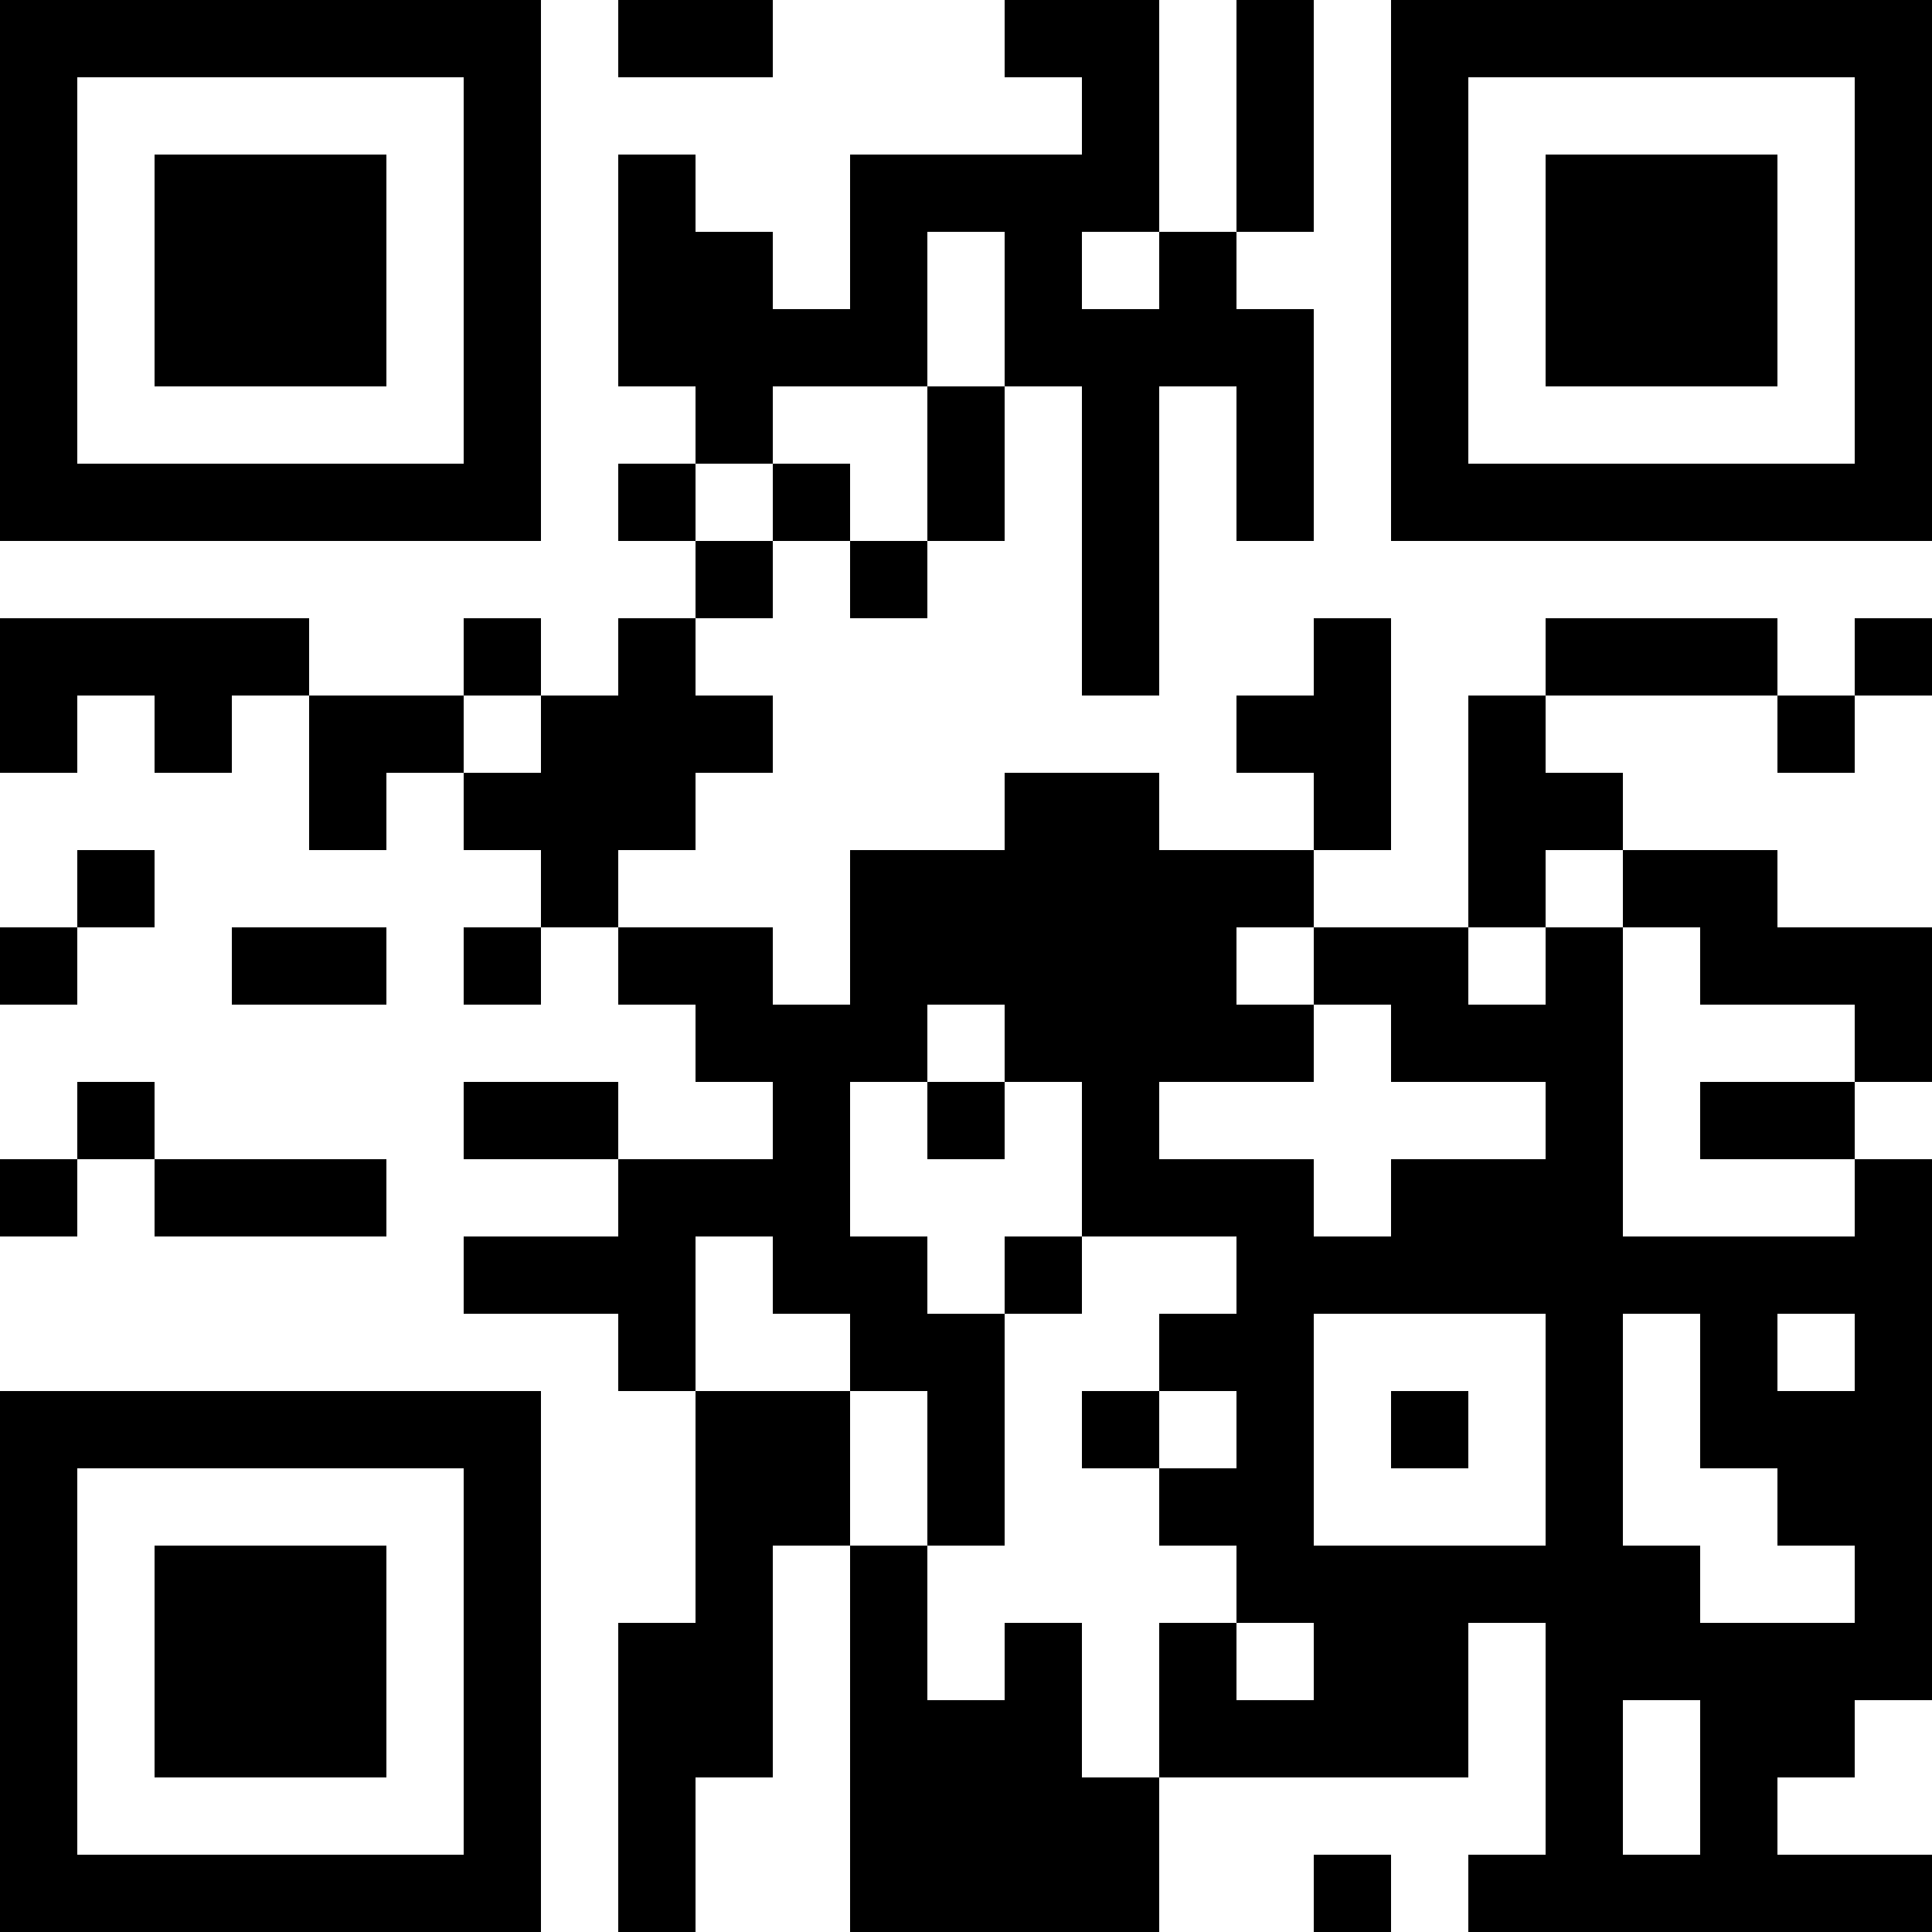 <?xml version="1.0" encoding="UTF-8"?>
<svg xmlns="http://www.w3.org/2000/svg" version="1.1" width="450" height="450" viewBox="0 0 450 450"><rect x="0" y="0" width="450" height="450" fill="#ffffff"/><g transform="scale(18)"><g transform="translate(0,0)"><path fill-rule="evenodd" d="M8 0L8 1L10 1L10 0ZM13 0L13 1L14 1L14 2L11 2L11 4L10 4L10 3L9 3L9 2L8 2L8 5L9 5L9 6L8 6L8 7L9 7L9 8L8 8L8 9L7 9L7 8L6 8L6 9L4 9L4 8L0 8L0 10L1 10L1 9L2 9L2 10L3 10L3 9L4 9L4 11L5 11L5 10L6 10L6 11L7 11L7 12L6 12L6 13L7 13L7 12L8 12L8 13L9 13L9 14L10 14L10 15L8 15L8 14L6 14L6 15L8 15L8 16L6 16L6 17L8 17L8 18L9 18L9 21L8 21L8 25L9 25L9 23L10 23L10 20L11 20L11 25L15 25L15 23L19 23L19 21L20 21L20 24L19 24L19 25L25 25L25 24L23 24L23 23L24 23L24 22L25 22L25 15L24 15L24 14L25 14L25 12L23 12L23 11L21 11L21 10L20 10L20 9L23 9L23 10L24 10L24 9L25 9L25 8L24 8L24 9L23 9L23 8L20 8L20 9L19 9L19 12L17 12L17 11L18 11L18 8L17 8L17 9L16 9L16 10L17 10L17 11L15 11L15 10L13 10L13 11L11 11L11 13L10 13L10 12L8 12L8 11L9 11L9 10L10 10L10 9L9 9L9 8L10 8L10 7L11 7L11 8L12 8L12 7L13 7L13 5L14 5L14 9L15 9L15 5L16 5L16 7L17 7L17 4L16 4L16 3L17 3L17 0L16 0L16 3L15 3L15 0ZM12 3L12 5L10 5L10 6L9 6L9 7L10 7L10 6L11 6L11 7L12 7L12 5L13 5L13 3ZM14 3L14 4L15 4L15 3ZM6 9L6 10L7 10L7 9ZM1 11L1 12L0 12L0 13L1 13L1 12L2 12L2 11ZM20 11L20 12L19 12L19 13L20 13L20 12L21 12L21 16L24 16L24 15L22 15L22 14L24 14L24 13L22 13L22 12L21 12L21 11ZM3 12L3 13L5 13L5 12ZM16 12L16 13L17 13L17 14L15 14L15 15L17 15L17 16L18 16L18 15L20 15L20 14L18 14L18 13L17 13L17 12ZM12 13L12 14L11 14L11 16L12 16L12 17L13 17L13 20L12 20L12 18L11 18L11 17L10 17L10 16L9 16L9 18L11 18L11 20L12 20L12 22L13 22L13 21L14 21L14 23L15 23L15 21L16 21L16 22L17 22L17 21L16 21L16 20L15 20L15 19L16 19L16 18L15 18L15 17L16 17L16 16L14 16L14 14L13 14L13 13ZM1 14L1 15L0 15L0 16L1 16L1 15L2 15L2 16L5 16L5 15L2 15L2 14ZM12 14L12 15L13 15L13 14ZM13 16L13 17L14 17L14 16ZM17 17L17 20L20 20L20 17ZM21 17L21 20L22 20L22 21L24 21L24 20L23 20L23 19L22 19L22 17ZM23 17L23 18L24 18L24 17ZM14 18L14 19L15 19L15 18ZM18 18L18 19L19 19L19 18ZM21 22L21 24L22 24L22 22ZM17 24L17 25L18 25L18 24ZM0 0L0 7L7 7L7 0ZM1 1L1 6L6 6L6 1ZM2 2L2 5L5 5L5 2ZM18 0L18 7L25 7L25 0ZM19 1L19 6L24 6L24 1ZM20 2L20 5L23 5L23 2ZM0 18L0 25L7 25L7 18ZM1 19L1 24L6 24L6 19ZM2 20L2 23L5 23L5 20Z" fill="#000000"/></g></g></svg>

